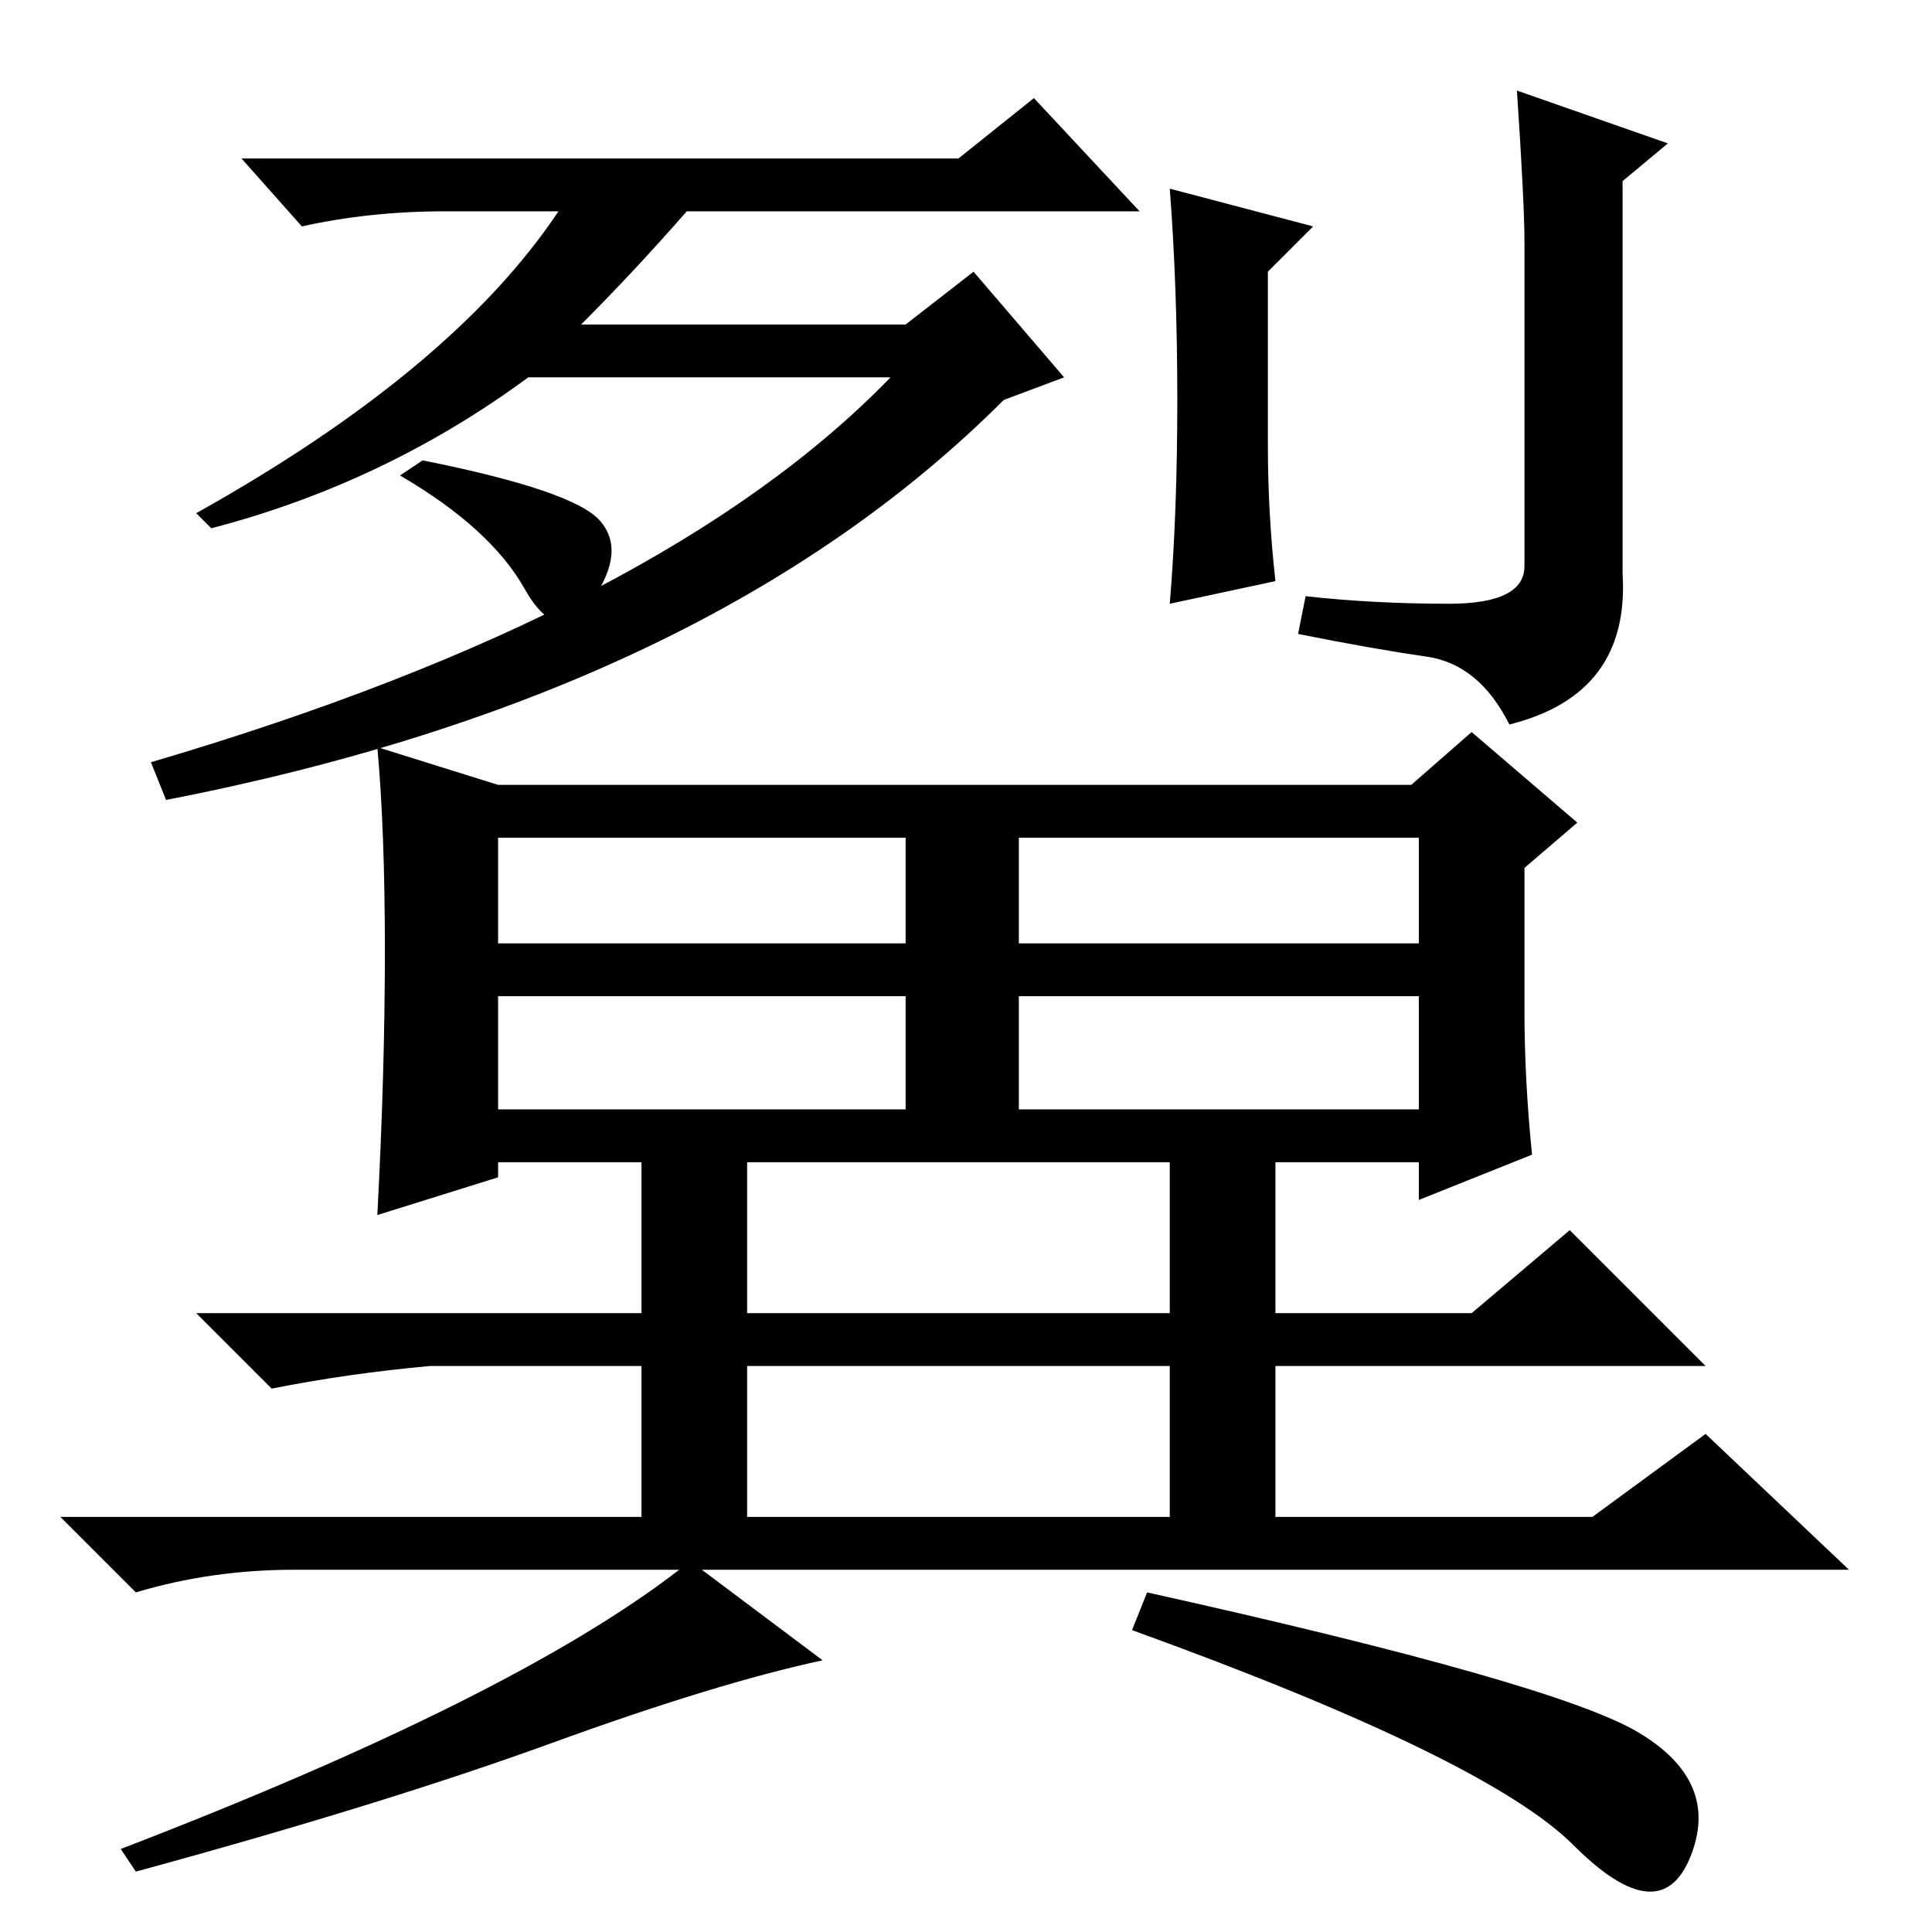 <?xml version="1.0" standalone="no"?>
<!DOCTYPE svg PUBLIC "-//W3C//DTD SVG 1.1//EN" "http://www.w3.org/Graphics/SVG/1.1/DTD/svg11.dtd" >
<svg xmlns="http://www.w3.org/2000/svg" xmlns:xlink="http://www.w3.org/1999/xlink" version="1.1" viewBox="0 -36 256 256">
  <g transform="matrix(1 0 0 -1 0 220)">
   <path fill="currentColor"
d="M59 228q-10 0 -19 -2l-8 9h95l10 8l14 -15h-60q-7 -8 -14 -15h43l9 7l12 -14l-8 -3q-39 -39 -111 -53l-2 5q68 20 98 51h-48q-19 -14 -42 -20l-2 2q34 19 48 40h-15zM168 197q0 -9 1 -18l-14 -3q1 12 1 27t-1 28l19 -5l-6 -6v-23zM192 176q10 0 10 5v43q0 5 -1 20l20 -7
l-6 -5v-52q1 -16 -15 -20q-4 8 -11 9t-17 3l1 5q9 -1 19 -1zM79.5 187q3.5 -4 -1 -10.5t-9 1.5t-16.5 15l3 2q20 -4 23.5 -8zM66 131h54v14h-54v-14zM135 131h53v14h-53v-14zM66 109h54v15h-54v-15zM135 109h53v15h-53v-15zM51 130q0 16 -1 27l16 -5h121l8 7l14 -12l-7 -6
v-19q0 -9 1 -19l-15 -6v5h-19v-20h26l13 11l18 -18h-57v-20h42l15 11l19 -18h-152l16 -12q-14 -3 -36 -11t-55 -17l-2 3q52 20 74 37h-51q-11 0 -21 -3l-10 10h77v20h-28q-11 -1 -21 -3l-10 10h59v20h-19v-2l-16 -5q1 19 1 35zM99 82h56v20h-56v-20zM99 55h56v20h-56v-20z
M217 26.5q11 -6.5 7 -16.5t-15.5 1.5t-58.5 28.5l2 5q54 -12 65 -18.5z" />
  </g>

</svg>

